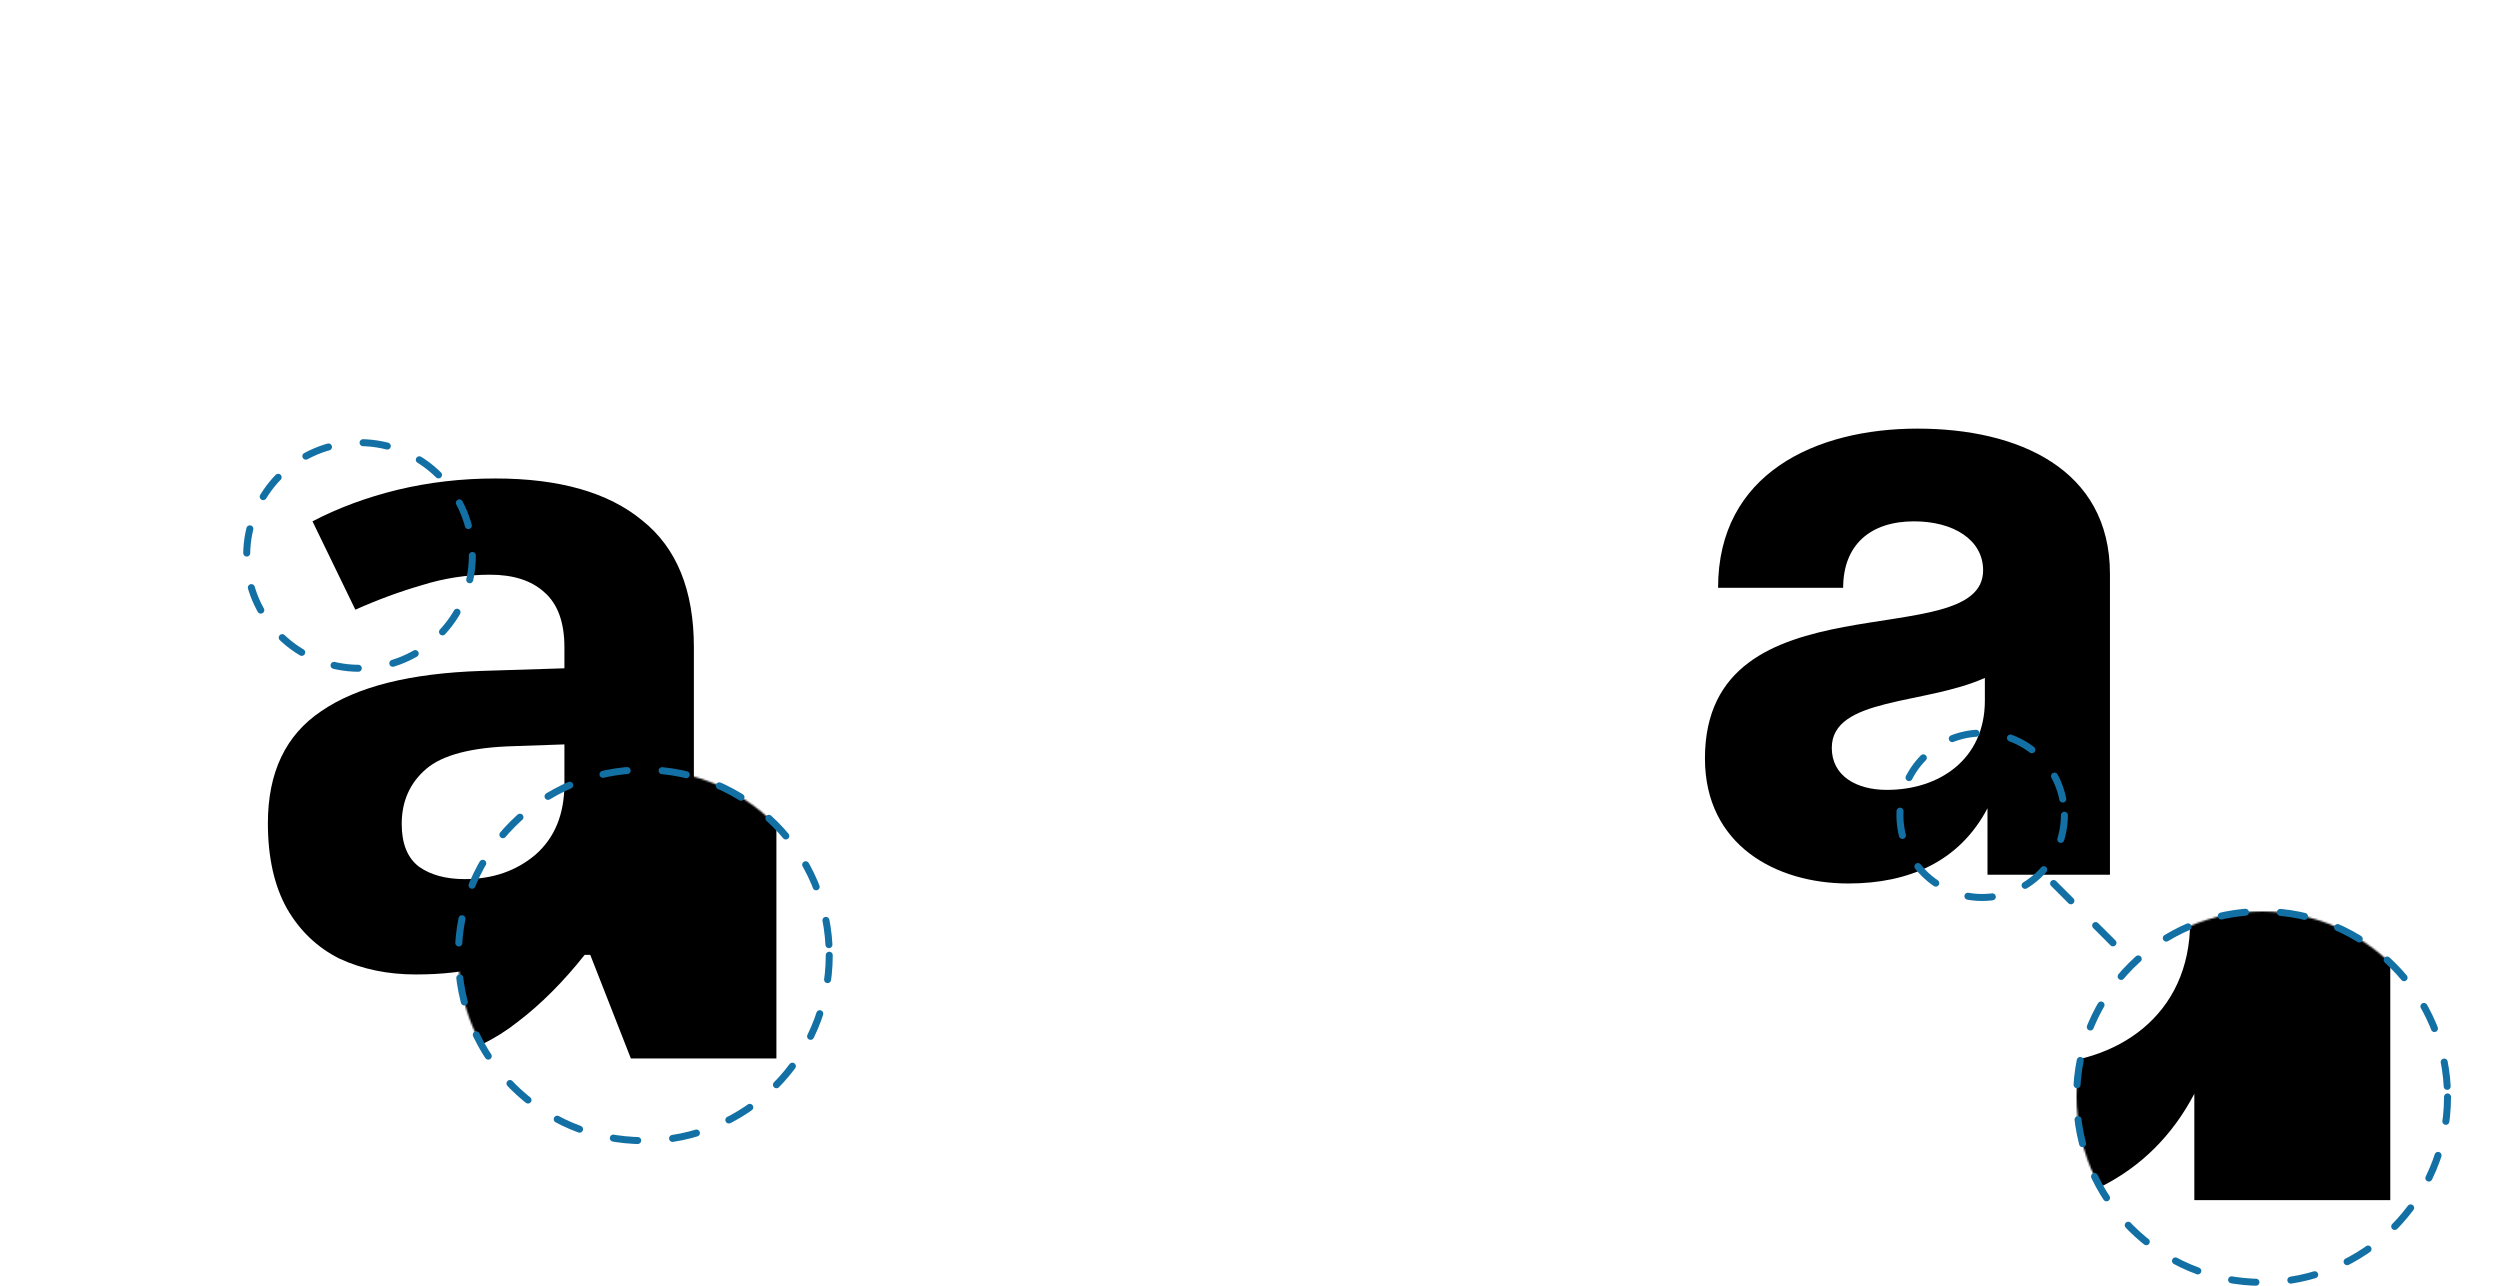 <svg width="1429" height="735" viewBox="0 0 1429 735" fill="none" xmlns="http://www.w3.org/2000/svg">
<path d="M1136.05 500H1206.05V328C1206.05 268 1153.55 245 1096.05 245C1038.05 245 982.049 270.5 982.049 336H1053.55C1053.55 311.5 1069.05 298 1094.05 298C1116.55 298 1133.55 308.5 1133.55 326C1133.55 375 974.549 327.5 974.549 433.5C974.549 483 1015.05 505 1056.55 505C1091.05 505 1120.05 492.5 1136.05 462V500ZM1047.05 427.5C1047.05 398.5 1100.05 403 1134.55 387.5V400.5C1134.55 434 1108.55 451.5 1078.55 451.5C1061.05 451.5 1047.05 443.5 1047.05 427.5Z" fill="black"/>
<mask id="mask0_86_170" style="mask-type:alpha" maskUnits="userSpaceOnUse" x="1187" y="521" width="212" height="212">
<circle cx="1293" cy="627" r="106" fill="#D9D9D9"/>
</mask>
<g mask="url(#mask0_86_170)">
<path d="M1254.28 686H1366.28V410.8C1366.28 314.8 1282.28 278 1190.28 278C1097.48 278 1007.88 318.8 1007.88 423.6H1122.28C1122.28 384.4 1147.08 362.8 1187.08 362.8C1223.08 362.8 1250.28 379.6 1250.28 407.6C1250.28 486 995.878 410 995.878 579.6C995.878 658.8 1060.68 694 1127.08 694C1182.28 694 1228.68 674 1254.28 625.2V686ZM1111.88 570C1111.88 523.6 1196.68 530.8 1251.88 506V526.8C1251.88 580.4 1210.28 608.4 1162.28 608.4C1134.28 608.4 1111.88 595.6 1111.88 570Z" fill="black"/>
</g>
<circle cx="1293" cy="627" r="106" stroke="#1370A4" stroke-width="4" stroke-linecap="round" stroke-linejoin="round" stroke-dasharray="14 20"/>
<circle cx="1133" cy="466" r="47" stroke="#1370A4" stroke-width="4" stroke-linecap="round" stroke-linejoin="round" stroke-dasharray="14 20"/>
<line x1="1173.83" y1="505" x2="1213" y2="544.172" stroke="#1370A4" stroke-width="4" stroke-linecap="round" stroke-dasharray="14 20"/>
<path d="M283.121 273.5C319.788 273.5 347.788 281.5 367.121 297.5C386.788 313.167 396.621 337.333 396.621 370V552H344.621L330.121 515H328.121C320.454 524.667 312.454 532.667 304.121 539C296.121 545.333 286.788 549.833 276.121 552.5C265.788 555.5 252.954 557 237.621 557C221.621 557 207.121 554 194.121 548C181.454 541.667 171.454 532.167 164.121 519.5C156.788 506.5 153.121 490.167 153.121 470.5C153.121 441.5 163.288 420.167 183.621 406.5C203.954 392.5 234.454 384.833 275.121 383.5L322.621 382V370C322.621 355.667 318.788 345.167 311.121 338.5C303.788 331.833 293.454 328.5 280.121 328.5C266.788 328.5 253.788 330.5 241.121 334.5C228.454 338.167 215.788 342.833 203.121 348.5L178.621 298C193.288 290.333 209.454 284.333 227.121 280C245.121 275.667 263.788 273.5 283.121 273.5ZM293.621 426.5C269.621 427.167 252.954 431.5 243.621 439.5C234.288 447.5 229.621 458 229.621 471C229.621 482.333 232.954 490.5 239.621 495.5C246.288 500.167 254.954 502.5 265.621 502.5C281.621 502.5 295.121 497.833 306.121 488.5C317.121 478.833 322.621 465.333 322.621 448V425.5L293.621 426.5Z" fill="black"/>
<mask id="mask1_86_170" style="mask-type:alpha" maskUnits="userSpaceOnUse" x="262" y="440" width="212" height="212">
<circle cx="368" cy="546" r="106" fill="#D9D9D9"/>
</mask>
<g mask="url(#mask1_86_170)">
<path d="M262.194 159.4C320.86 159.4 365.66 172.2 396.594 197.8C428.06 222.867 443.794 261.533 443.794 313.8V605H360.594L337.394 545.8H334.194C321.927 561.267 309.127 574.067 295.794 584.2C282.994 594.333 268.06 601.533 250.994 605.8C234.46 610.6 213.927 613 189.394 613C163.794 613 140.594 608.2 119.794 598.6C99.527 588.467 83.527 573.267 71.794 553C60.06 532.2 54.194 506.067 54.194 474.6C54.194 428.2 70.46 394.067 102.994 372.2C135.527 349.8 184.327 337.533 249.394 335.4L325.394 333V313.8C325.394 290.867 319.26 274.067 306.994 263.4C295.26 252.733 278.727 247.4 257.394 247.4C236.06 247.4 215.26 250.6 194.994 257C174.727 262.867 154.46 270.333 134.194 279.4L94.994 198.6C118.46 186.333 144.327 176.733 172.594 169.8C201.394 162.867 231.26 159.4 262.194 159.4ZM278.994 404.2C240.594 405.267 213.927 412.2 198.994 425C184.06 437.8 176.594 454.6 176.594 475.4C176.594 493.533 181.927 506.6 192.594 514.6C203.26 522.067 217.127 525.8 234.194 525.8C259.794 525.8 281.394 518.333 298.994 503.4C316.594 487.933 325.394 466.333 325.394 438.6V402.6L278.994 404.2Z" fill="black"/>
</g>
<circle cx="368" cy="546" r="106" stroke="#1370A4" stroke-width="4" stroke-linecap="round" stroke-linejoin="round" stroke-dasharray="14 20"/>
<circle cx="205.5" cy="317.5" r="64.5" stroke="#1370A4" stroke-width="4" stroke-linecap="round" stroke-linejoin="round" stroke-dasharray="14 20"/>
</svg>
